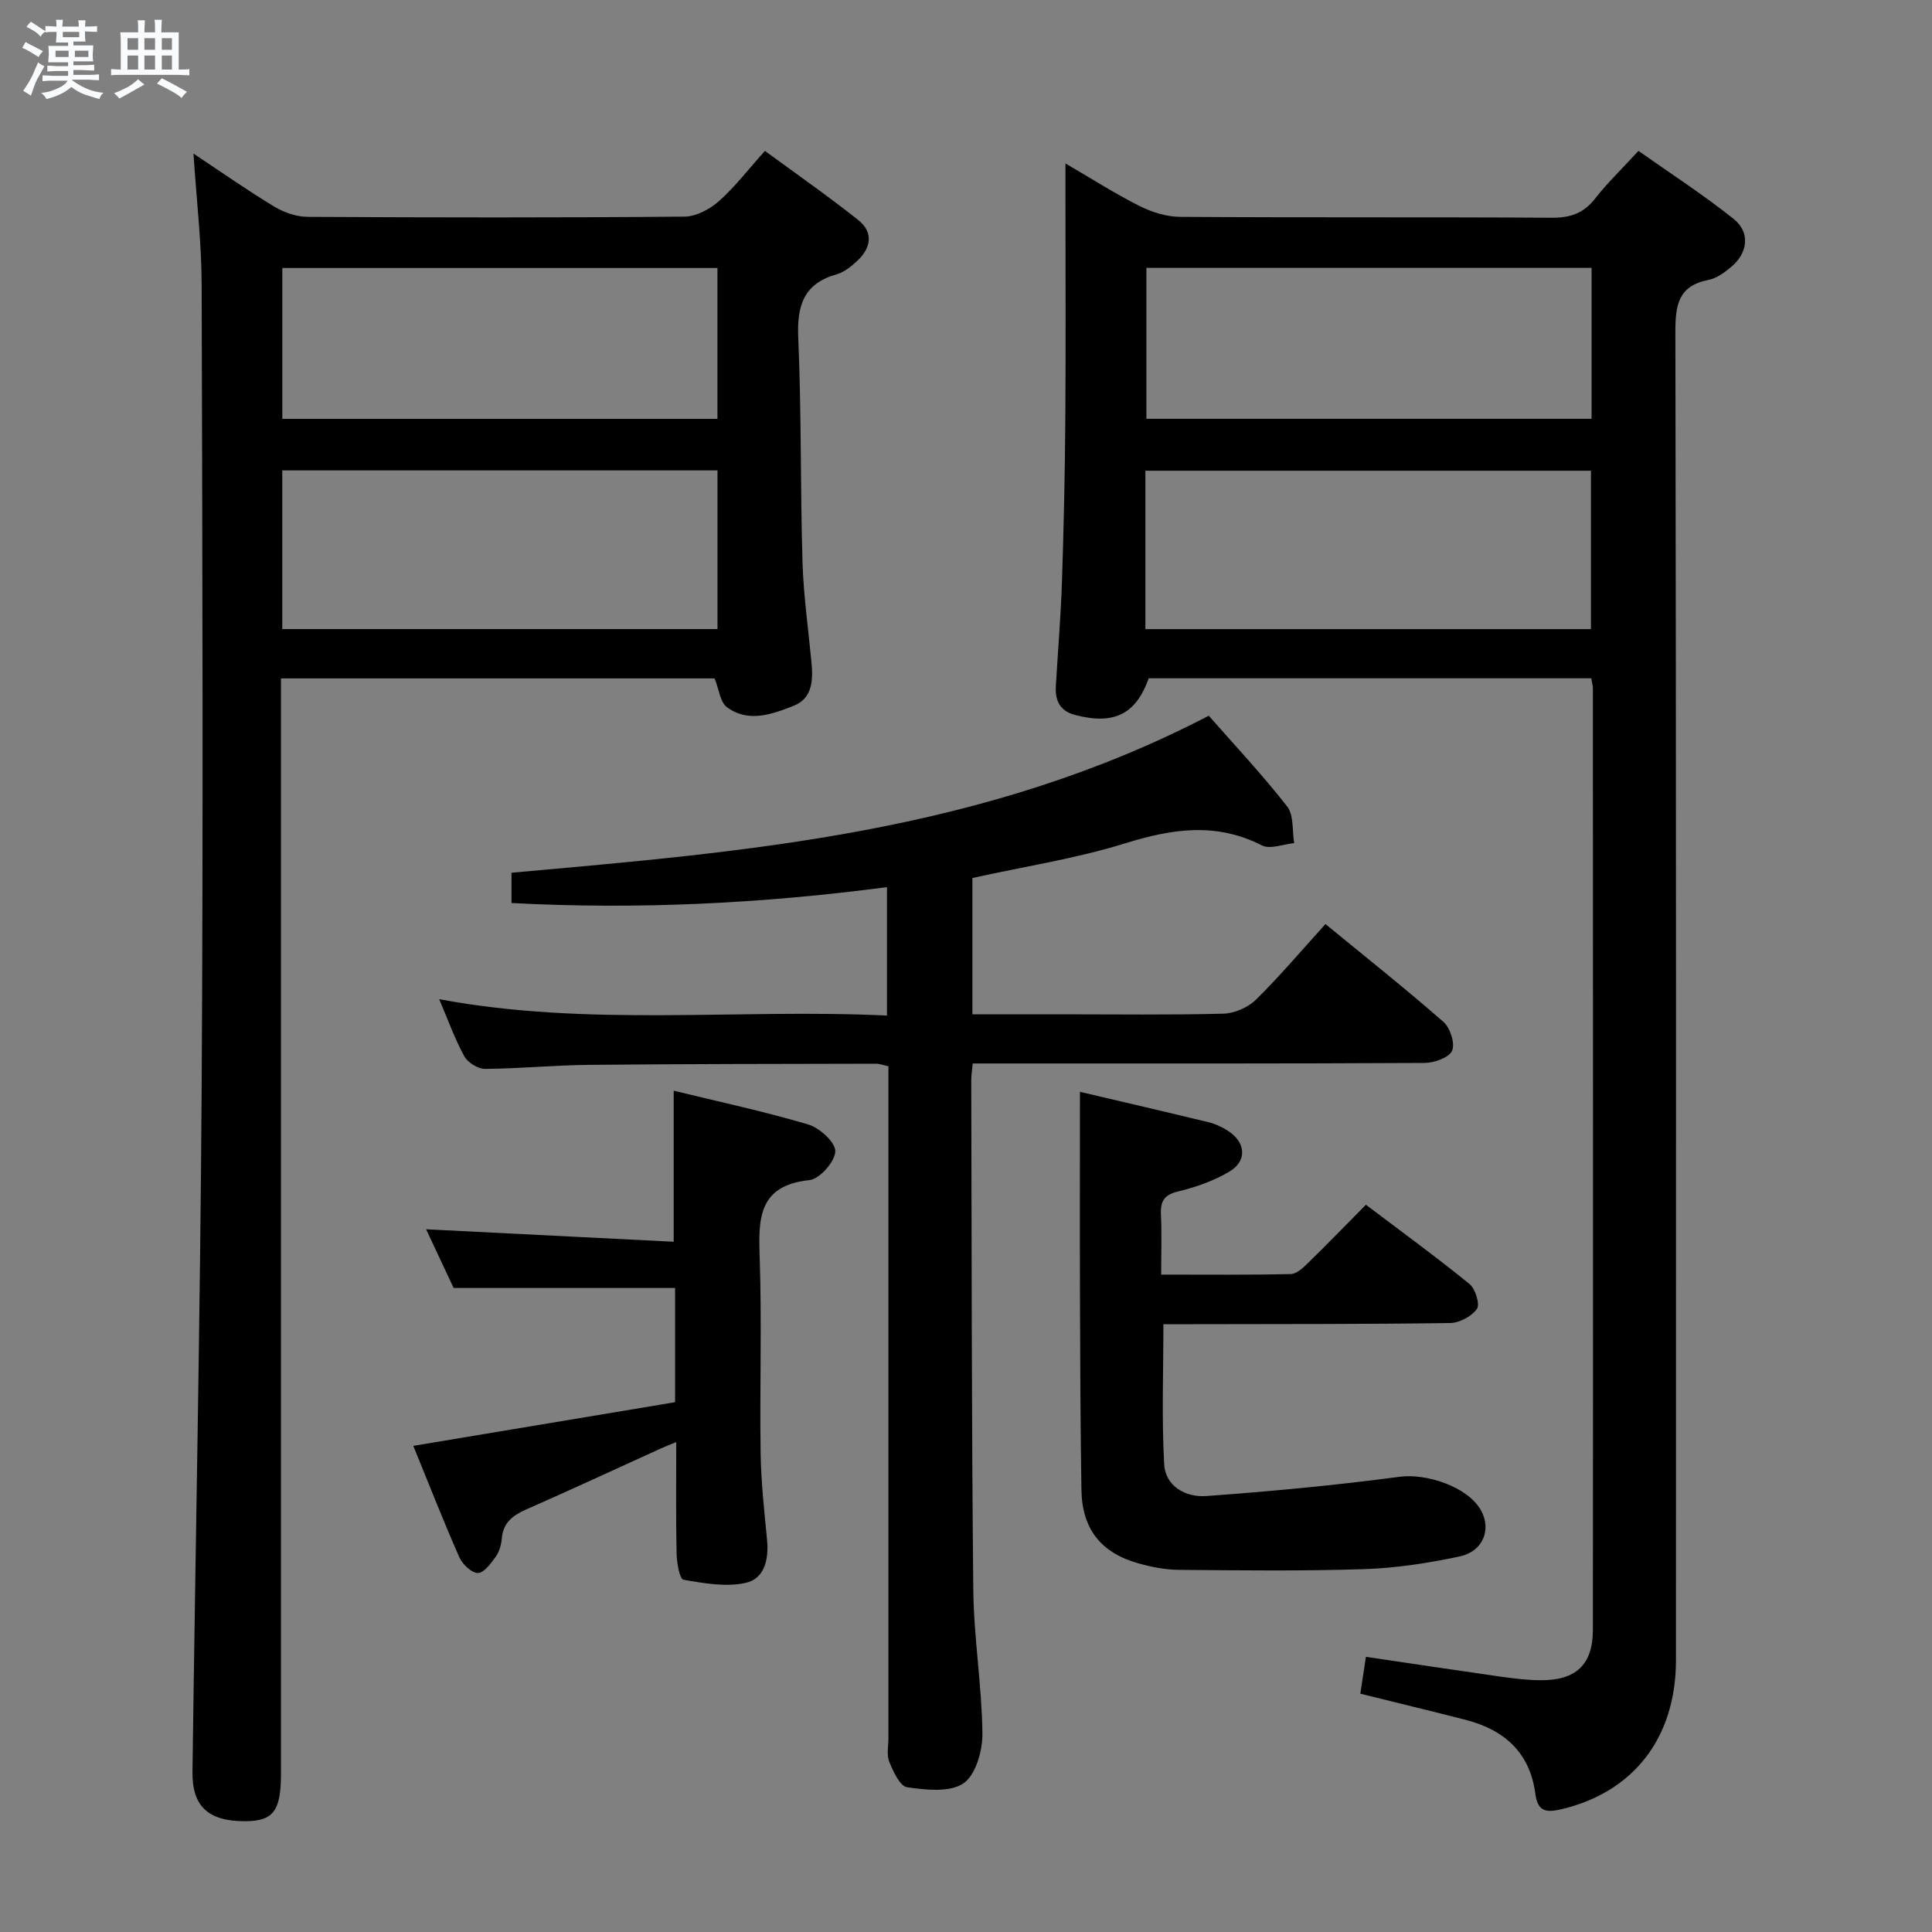 <svg enable-background="new 0 0 400 400" viewBox="0 0 400 400" xmlns="http://www.w3.org/2000/svg"><rect x="0" y="0" width="400" height="400" fill="#808080" stroke="none"/><path d="m6.8 9.5c.6.3 1.3.7 2.1 1.1-.4.4-.7.8-.9 1.2-.7-.4-1.3-.8-1.8-1.1s-1.1-.6-1.6-.8c.2-.4.5-.8.7-1.2.4.2.8.5 1.5.8zm.9 6.9c-.3.6-.5 1.1-.7 1.7s-.4 1.1-.6 1.7c-.6-.4-1.1-.7-1.6-1 .7-1 1.2-1.8 1.5-2.4.3-.5.6-1.1.8-1.7.3-.6.5-1.2.8-1.8.3.3.8.6 1.3.8-.7 1.3-1.2 2.2-1.5 2.7zm.1-11c.4.3 1 .7 1.7 1.1-.5.2-.8.6-1.1 1.1-.5-.6-1-1-1.4-1.2s-.9-.6-1.5-.8c.2-.4.5-.7.9-1.1.5.3.9.6 1.4.9zm10.5 13.1c1 .4 2 .6 3.1.7-.4.4-.7.8-.8 1.3-.9-.2-1.9-.6-3-.9-1-.4-2-.9-2.8-1.6-.5.4-1.1.9-1.9 1.3s-1.9.9-3.3 1.2c-.1-.3-.5-.8-1.1-1.3 1 0 2.1-.3 3.2-.8 1.2-.5 1.9-1 2.3-1.7h-3.2c-.4 0-1 0-2 .1v-1.2c1 0 1.7.1 2 .1h3.3v-1h-2.3c-.2 0-.9 0-2 .1v-1.2c1.2 0 1.9.1 2 .1h2.3v-.8h-4.1c0-.7.1-1.2.1-1.6 0-.5 0-1.1-.1-1.8h4.1v-.7h-2.5c0-.6.1-1.1.1-1.6v-.6h-.5c-.4 0-1 0-1.8.1v-1.3c1.2 0 1.9.1 2.1.1h.2c0-.3 0-.8-.1-1.4h1.4c0 .6-.1 1-.1 1.4h3.4c0-.4 0-.8-.1-1.3h1.5c0 .4-.1.9-.1 1.3.7 0 1.5 0 2.5-.1v1.2c-1 0-1.8-.1-2.5-.1v.6c0 .3 0 .8.1 1.5h-2.5v.8h4.1c0 .7-.1 1.3-.1 1.8s0 1 .1 1.5h-4.1v.8h1.4c.8 0 1.8 0 2.9-.1v1.2c-1 0-1.9-.1-2.8-.1h-1.5v1h3.2c.3 0 1 0 2.1-.1v1.2c-1.1 0-1.8-.1-2.1-.1h-3.4l-.1.1c1.4 1 2.4 1.5 3.4 1.9zm-4.1-6.7v-1.3h-2.7v1.3zm2.2-4.1v-1.1h-3.4v1.1zm1.9 4.1v-1.3h-2.8v1.3z" fill="#fafbfc"/><path d="m37 6.7v2.3 5.4c1 0 1.8 0 2.2-.1v1.3c-.6 0-1.5-.1-2.5-.1h-11.9c-.7 0-1.3 0-1.8.1v-1.3c.5 0 1.1.1 2 .1v-5.2c0-1 0-1.8-.1-2.5h3.7c0-1.3 0-2.1-.1-2.5h1.5c0 .4-.1 1.3-.1 2.5h2.2c0-1.2 0-2.1-.1-2.6h1.5c0 .4-.1 1.3-.1 2.6zm-12.3 13.7c-.3-.4-.7-.8-1.1-1.1 1.1-.4 2.1-.9 2.9-1.3.8-.5 1.5-1 2.1-1.6.4.4.9.8 1.3 1.1-2.5 1.4-4.2 2.4-5.2 2.9zm3.9-10.1v-2.4h-2.2v2.4zm0 4.1v-2.9h-2.2v2.9zm3.5-4.1v-2.4h-2.2v2.4zm0 4.1v-2.9h-2.2v2.9zm.4 2.9 1-1.1c.6.3 1.4.7 2.5 1.3s2 1.1 2.7 1.5c-.4.4-.8.8-1.1 1.3-.8-.8-2.5-1.7-5.1-3zm3.1-7v-2.4h-2.1v2.4zm0 4.1v-2.9h-2.1v2.9z" fill="#fafbfc"/><g fill="#000001"><path d="m329.46 140.43c-30.73 0-61.18 0-91.63 0-2.66 7.47-7.2 9.7-15.23 7.6-3.2-.84-4.17-3-4-5.99.42-7.14 1.02-14.27 1.26-21.42.37-11.14.62-22.29.7-33.44.12-15.66.03-31.33.03-46.99 0-1.79 0-3.59 0-6.35 5.65 3.29 10.37 6.32 15.36 8.82 2.54 1.27 5.56 2.22 8.38 2.24 25.66.17 51.33.02 76.99.18 3.82.02 6.56-.93 8.93-3.97 2.55-3.26 5.57-6.16 8.98-9.87 6.58 4.65 13.39 9.05 19.7 14.08 3.48 2.78 2.98 7-.49 9.93-1.37 1.16-3.02 2.37-4.71 2.7-6.28 1.23-6.87 5.2-6.86 10.81.18 91.65.13 183.31.12 274.96 0 16.09-8.8 27.33-23.7 30.86-3.34.79-4.94.39-5.43-3.28-1.12-8.46-6.44-13.18-14.41-15.22-7.06-1.81-14.14-3.52-21.81-5.42.38-2.52.76-5.01 1.16-7.63 9.75 1.44 18.91 2.82 28.09 4.13 2.63.37 5.28.68 7.93.71 7.41.09 10.96-3.15 10.97-10.42.05-64.99.02-129.98 0-194.97 0-.46-.15-.95-.33-2.05zm-92.32-10.18h92.25c0-11.21 0-22.08 0-32.79-31.01 0-61.58 0-92.25 0zm.21-74.79v31.25h92.17c0-10.52 0-20.74 0-31.25-30.85 0-61.39 0-92.17 0z"/><path d="m147.95 140.46c-29.43 0-59.19 0-89.78 0v6.32 220.49c0 7.65-1.58 9.75-7.32 9.79-7.67.06-11.1-3.01-11-10.26.62-47.12 1.61-94.23 1.9-141.35.34-55.49.15-110.99 0-166.49-.02-8.78-1.07-17.56-1.69-27.16 5.83 3.87 11.18 7.63 16.77 11 2 1.21 4.56 2.08 6.88 2.1 26 .14 52 .18 77.99-.05 2.41-.02 5.24-1.52 7.12-3.18 3.33-2.95 6.07-6.56 9.55-10.43 6.57 4.83 13.08 9.36 19.28 14.28 3.28 2.6 2.7 5.85-.23 8.55-1.21 1.11-2.64 2.28-4.16 2.71-6.88 1.93-8.28 6.48-7.99 13.14.67 15.46.42 30.96.88 46.43.21 6.95 1.2 13.88 1.86 20.82.34 3.66.21 7.42-3.7 8.96-4.45 1.75-9.34 3.56-13.78.31-1.43-1.04-1.66-3.7-2.58-5.98zm.6-10.22c0-11.1 0-21.85 0-32.85-30.15 0-60.02 0-90.11 0v32.85zm-.01-74.75c-30.13 0-59.98 0-90.09 0v31.23h90.09c0-10.5 0-20.72 0-31.23z"/><path d="m250.26 148.18c5.18 5.9 11 12.1 16.22 18.77 1.42 1.81 1.03 5.03 1.47 7.61-2.26.21-4.99 1.34-6.69.47-9.46-4.82-18.53-3.46-28.23-.45-10.23 3.18-20.94 4.82-31.7 7.2v28.22h18.49c11.16 0 22.33.16 33.48-.13 2.3-.06 5.09-1.29 6.74-2.91 4.95-4.88 9.46-10.21 14.38-15.64 8.38 6.87 16.58 13.38 24.44 20.26 1.4 1.23 2.44 4.51 1.77 5.98-.66 1.44-3.71 2.5-5.73 2.51-29.15.16-58.31.11-87.46.11-1.95 0-3.9 0-6.05 0-.14 1.53-.3 2.49-.3 3.45.1 35.15.06 70.3.42 105.45.1 9.95 1.77 19.88 1.89 29.83.04 3.56-1.39 8.6-3.94 10.32-2.84 1.92-7.79 1.35-11.66.8-1.48-.21-2.86-3.25-3.68-5.25-.59-1.44-.18-3.29-.18-4.95 0-44.32 0-88.63 0-132.95 0-1.98 0-3.96 0-6.12-1.07-.23-1.85-.54-2.62-.53-19.82.05-39.65.04-59.47.24-7.14.07-14.28.78-21.43.83-1.47.01-3.58-1.31-4.3-2.62-1.97-3.61-3.37-7.54-5.19-11.81 30.96 5.79 61.74 1.92 92.71 3.39 0-9.05 0-17.46 0-26.59-25.83 3.4-51.6 4.68-77.74 3.29 0-2.25 0-4.19 0-6.27 48.72-4.38 97.62-8.19 144.36-32.51z"/><path d="m223.59 226.05c8.34 1.96 17.5 4.08 26.64 6.3 1.42.35 2.83 1.01 4.06 1.81 3.66 2.38 3.95 6.21.24 8.41-3.21 1.9-6.91 3.21-10.56 4.09-2.91.7-3.74 2-3.61 4.78.19 3.96.05 7.93.05 12.45 9.3 0 18.07.09 26.84-.11 1.22-.03 2.57-1.32 3.58-2.31 3.93-3.83 7.75-7.78 11.97-12.04 7.29 5.52 14.52 10.78 21.45 16.41 1.22.99 2.2 4.22 1.53 5.16-1.11 1.55-3.63 2.9-5.58 2.92-17.66.25-35.32.2-52.98.24-1.99 0-3.98 0-6.35 0 0 9.86-.37 19.45.16 28.99.26 4.63 4.52 6.89 8.71 6.59 13.38-.97 26.75-2.22 40.04-3.99 5.52-.73 14.03 2.01 16.82 6.91 2.24 3.94.49 8.55-4.42 9.59-6.46 1.37-13.1 2.4-19.69 2.62-12.81.42-25.64.26-38.46.15-2.78-.02-5.63-.59-8.32-1.34-7.78-2.17-11.68-7.13-11.81-15.21-.21-12.99-.26-25.98-.3-38.98-.05-14.39-.01-28.8-.01-43.44z"/><path d="m139.48 257.09c0-10.99 0-20.9 0-31.27 9.31 2.27 18.7 4.27 27.88 7 2.35.7 5.64 3.71 5.58 5.56-.07 2.12-3.22 5.71-5.33 5.94-10.67 1.13-10.6 8.01-10.32 16.12.45 13.48-.01 27 .19 40.49.09 5.96.76 11.92 1.33 17.87.39 4.03-.51 8.08-4.47 8.93-4.08.88-8.62.08-12.84-.67-.79-.14-1.38-3.51-1.42-5.4-.16-7.49-.07-14.98-.07-23.09-1.41.58-2.38.95-3.32 1.38-9.22 4.19-18.41 8.46-27.69 12.54-2.81 1.24-4.83 2.73-5.11 6.04-.11 1.29-.51 2.72-1.24 3.75-1 1.39-2.45 3.39-3.71 3.39-1.31.01-3.2-1.81-3.84-3.26-3.28-7.43-6.24-15-9.53-23.06 18.27-3.05 36.16-6.03 54.2-9.04 0-8.16 0-15.92 0-23.65-15.18 0-30.23 0-45.85 0-1.67-3.55-3.62-7.72-5.7-12.15 17.41.88 34.34 1.73 51.26 2.58z"/></g></svg>